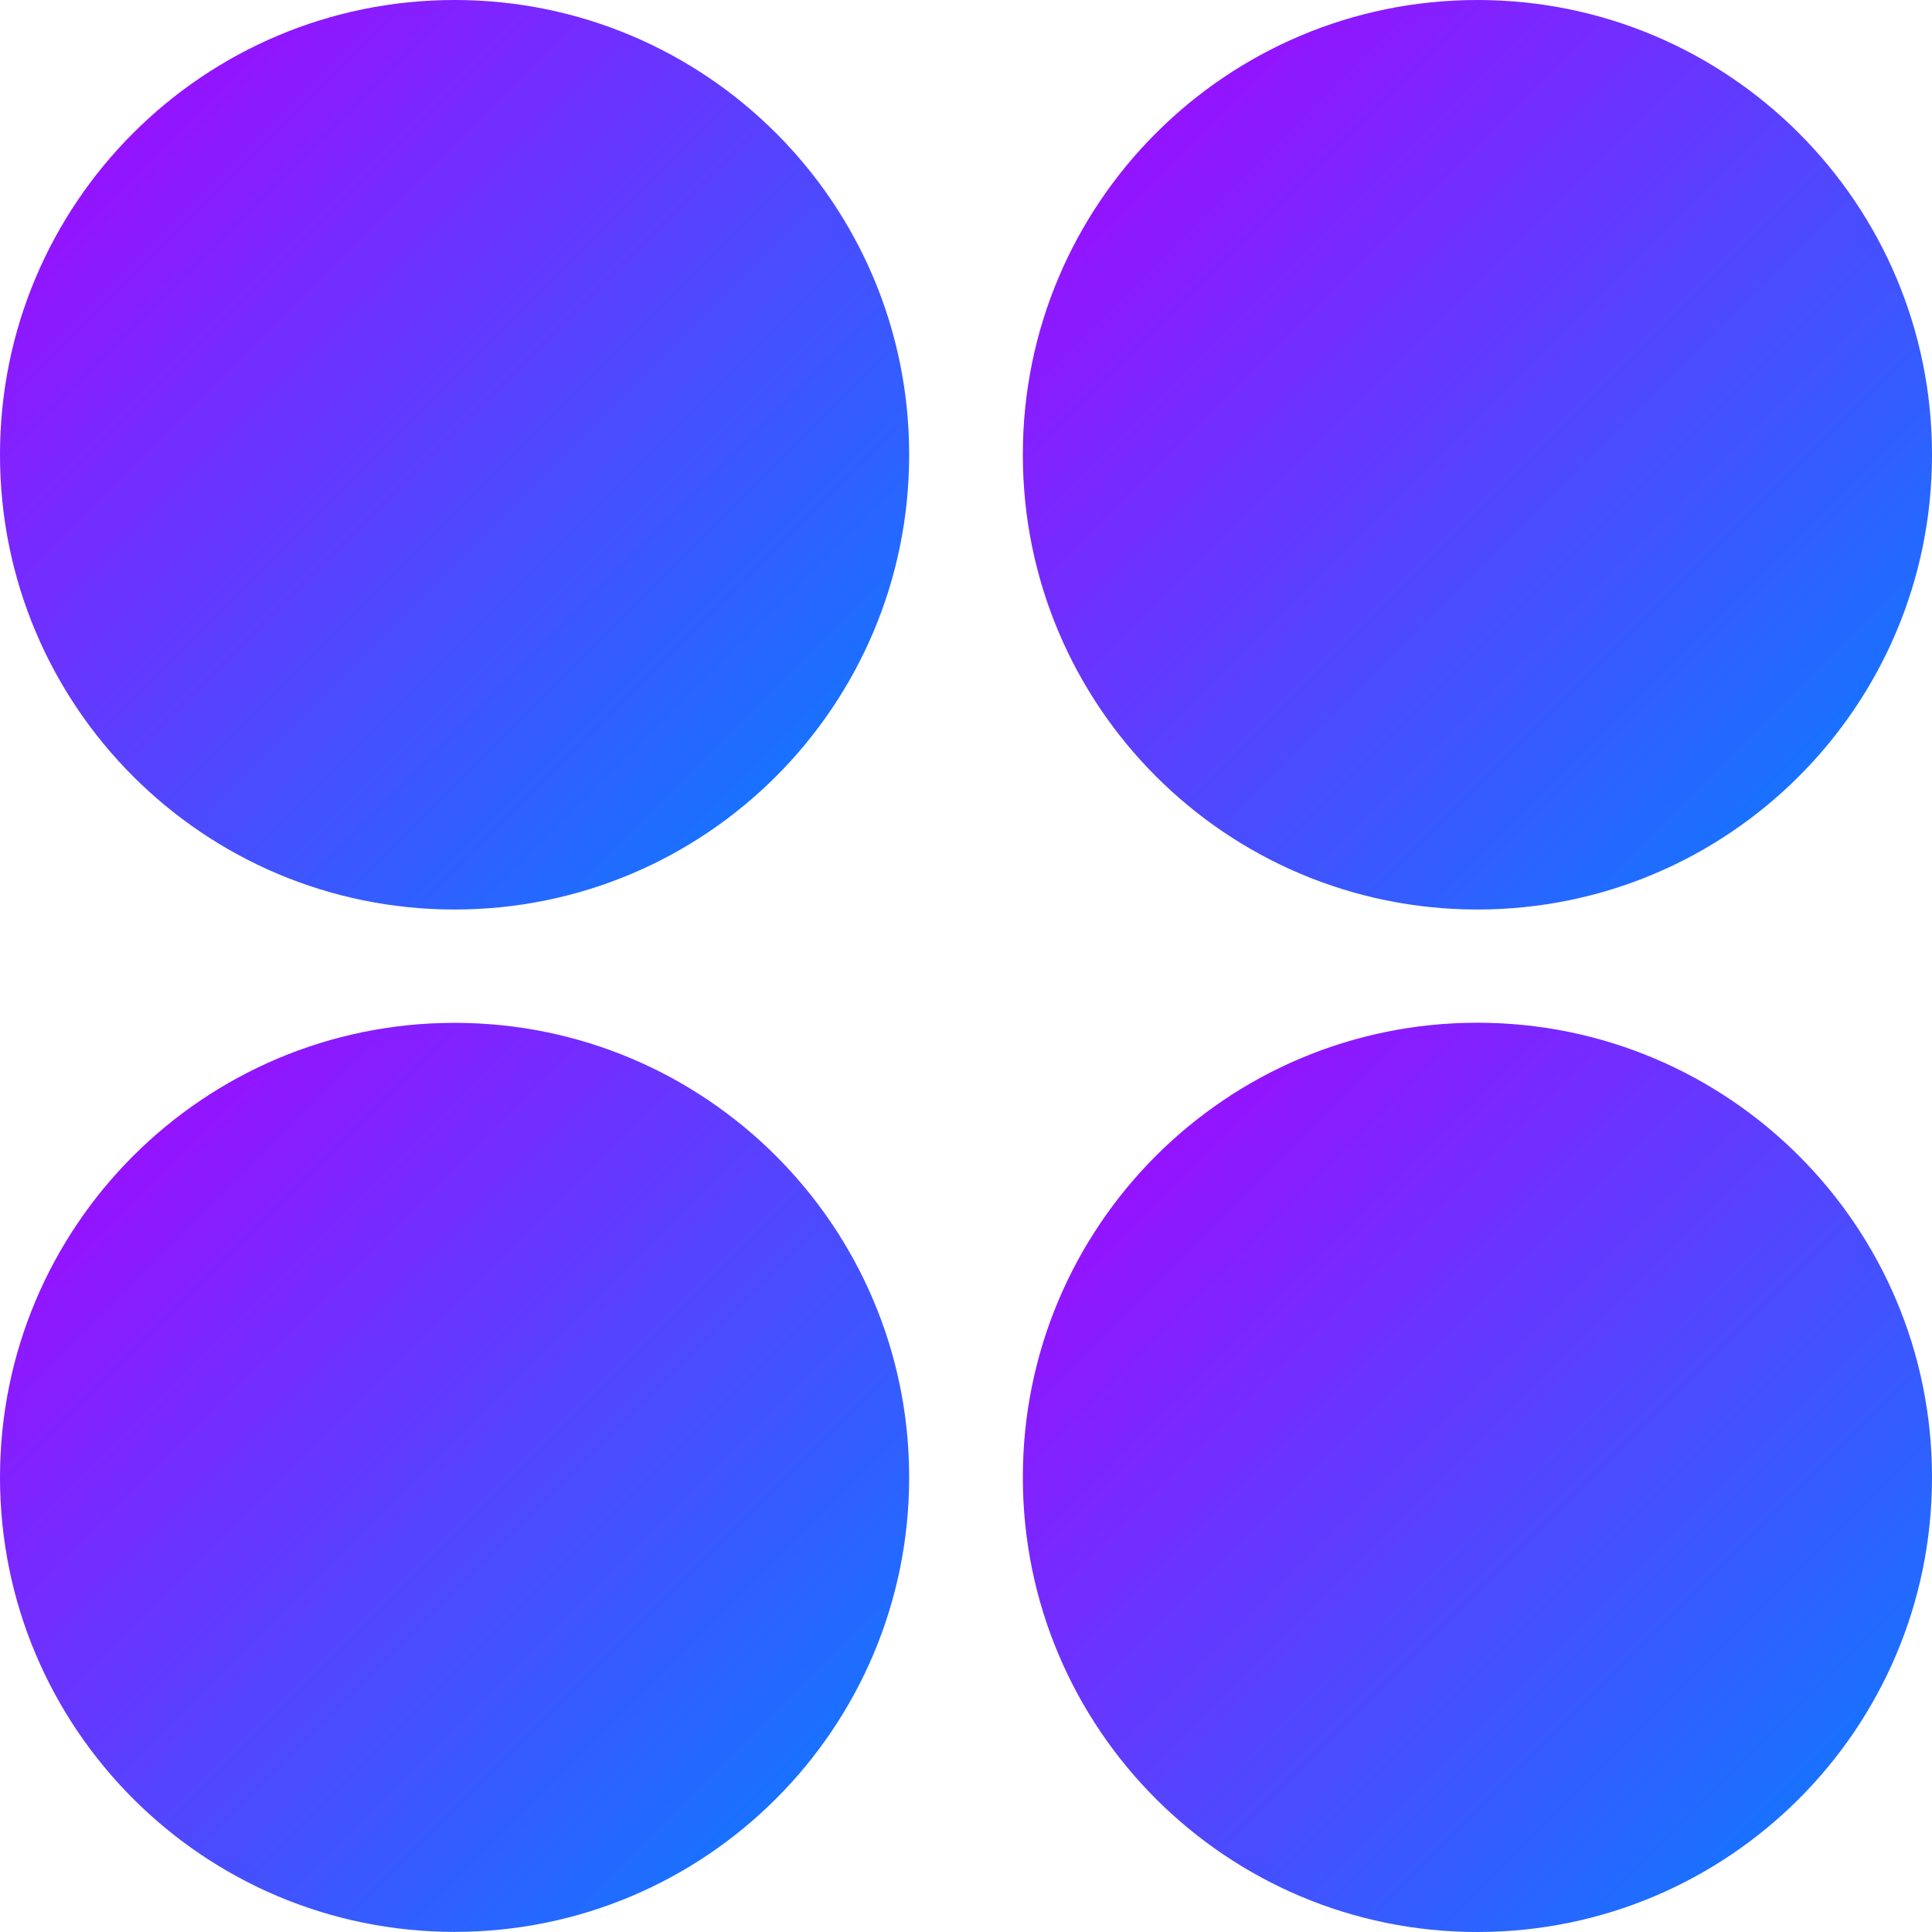 <svg xmlns="http://www.w3.org/2000/svg" xmlns:xlink="http://www.w3.org/1999/xlink" width="64" height="64" viewBox="0 0 64 64" version="1.1"><defs><linearGradient id="linear0" x1="0%" x2="100%" y1="0%" y2="100%"><stop offset="0%" style="stop-color:#ae00ff; stop-opacity:1"/><stop offset="100%" style="stop-color:#0084ff; stop-opacity:1"/></linearGradient></defs><g id="surface1"><path style=" stroke:none;fill-rule:nonzero;fill:url(#linear0);" d="M 30.117 15.062 C 30.121 6.746 23.379 0 15.059 0 C 6.738 0 -0.004 6.746 0 15.062 C -0.004 23.383 6.738 30.129 15.059 30.129 C 23.379 30.129 30.121 23.383 30.117 15.062 Z M 30.117 15.062 "/><path style=" stroke:none;fill-rule:nonzero;fill:url(#linear0);" d="M 64 15.062 C 64.004 23.383 57.262 30.129 48.941 30.129 C 40.621 30.129 33.879 23.383 33.883 15.062 C 33.879 6.746 40.621 0 48.941 0 C 57.262 0 64.004 6.746 64 15.062 Z M 64 15.062 "/><path style=" stroke:none;fill-rule:nonzero;fill:url(#linear0);" d="M 64 48.938 C 64.004 57.258 57.262 64 48.941 64 C 40.621 64 33.879 57.258 33.883 48.938 C 33.879 40.621 40.621 33.879 48.941 33.879 C 57.262 33.879 64.004 40.621 64 48.938 Z M 64 48.938 "/><path style=" stroke:none;fill-rule:nonzero;fill:url(#linear0);" d="M 30.117 48.938 C 30.117 57.254 23.375 63.996 15.059 63.996 C 6.742 63.996 0 57.254 0 48.938 C 0 40.625 6.742 33.883 15.059 33.883 C 23.375 33.883 30.117 40.625 30.117 48.938 Z M 30.117 48.938 "/></g></svg>
